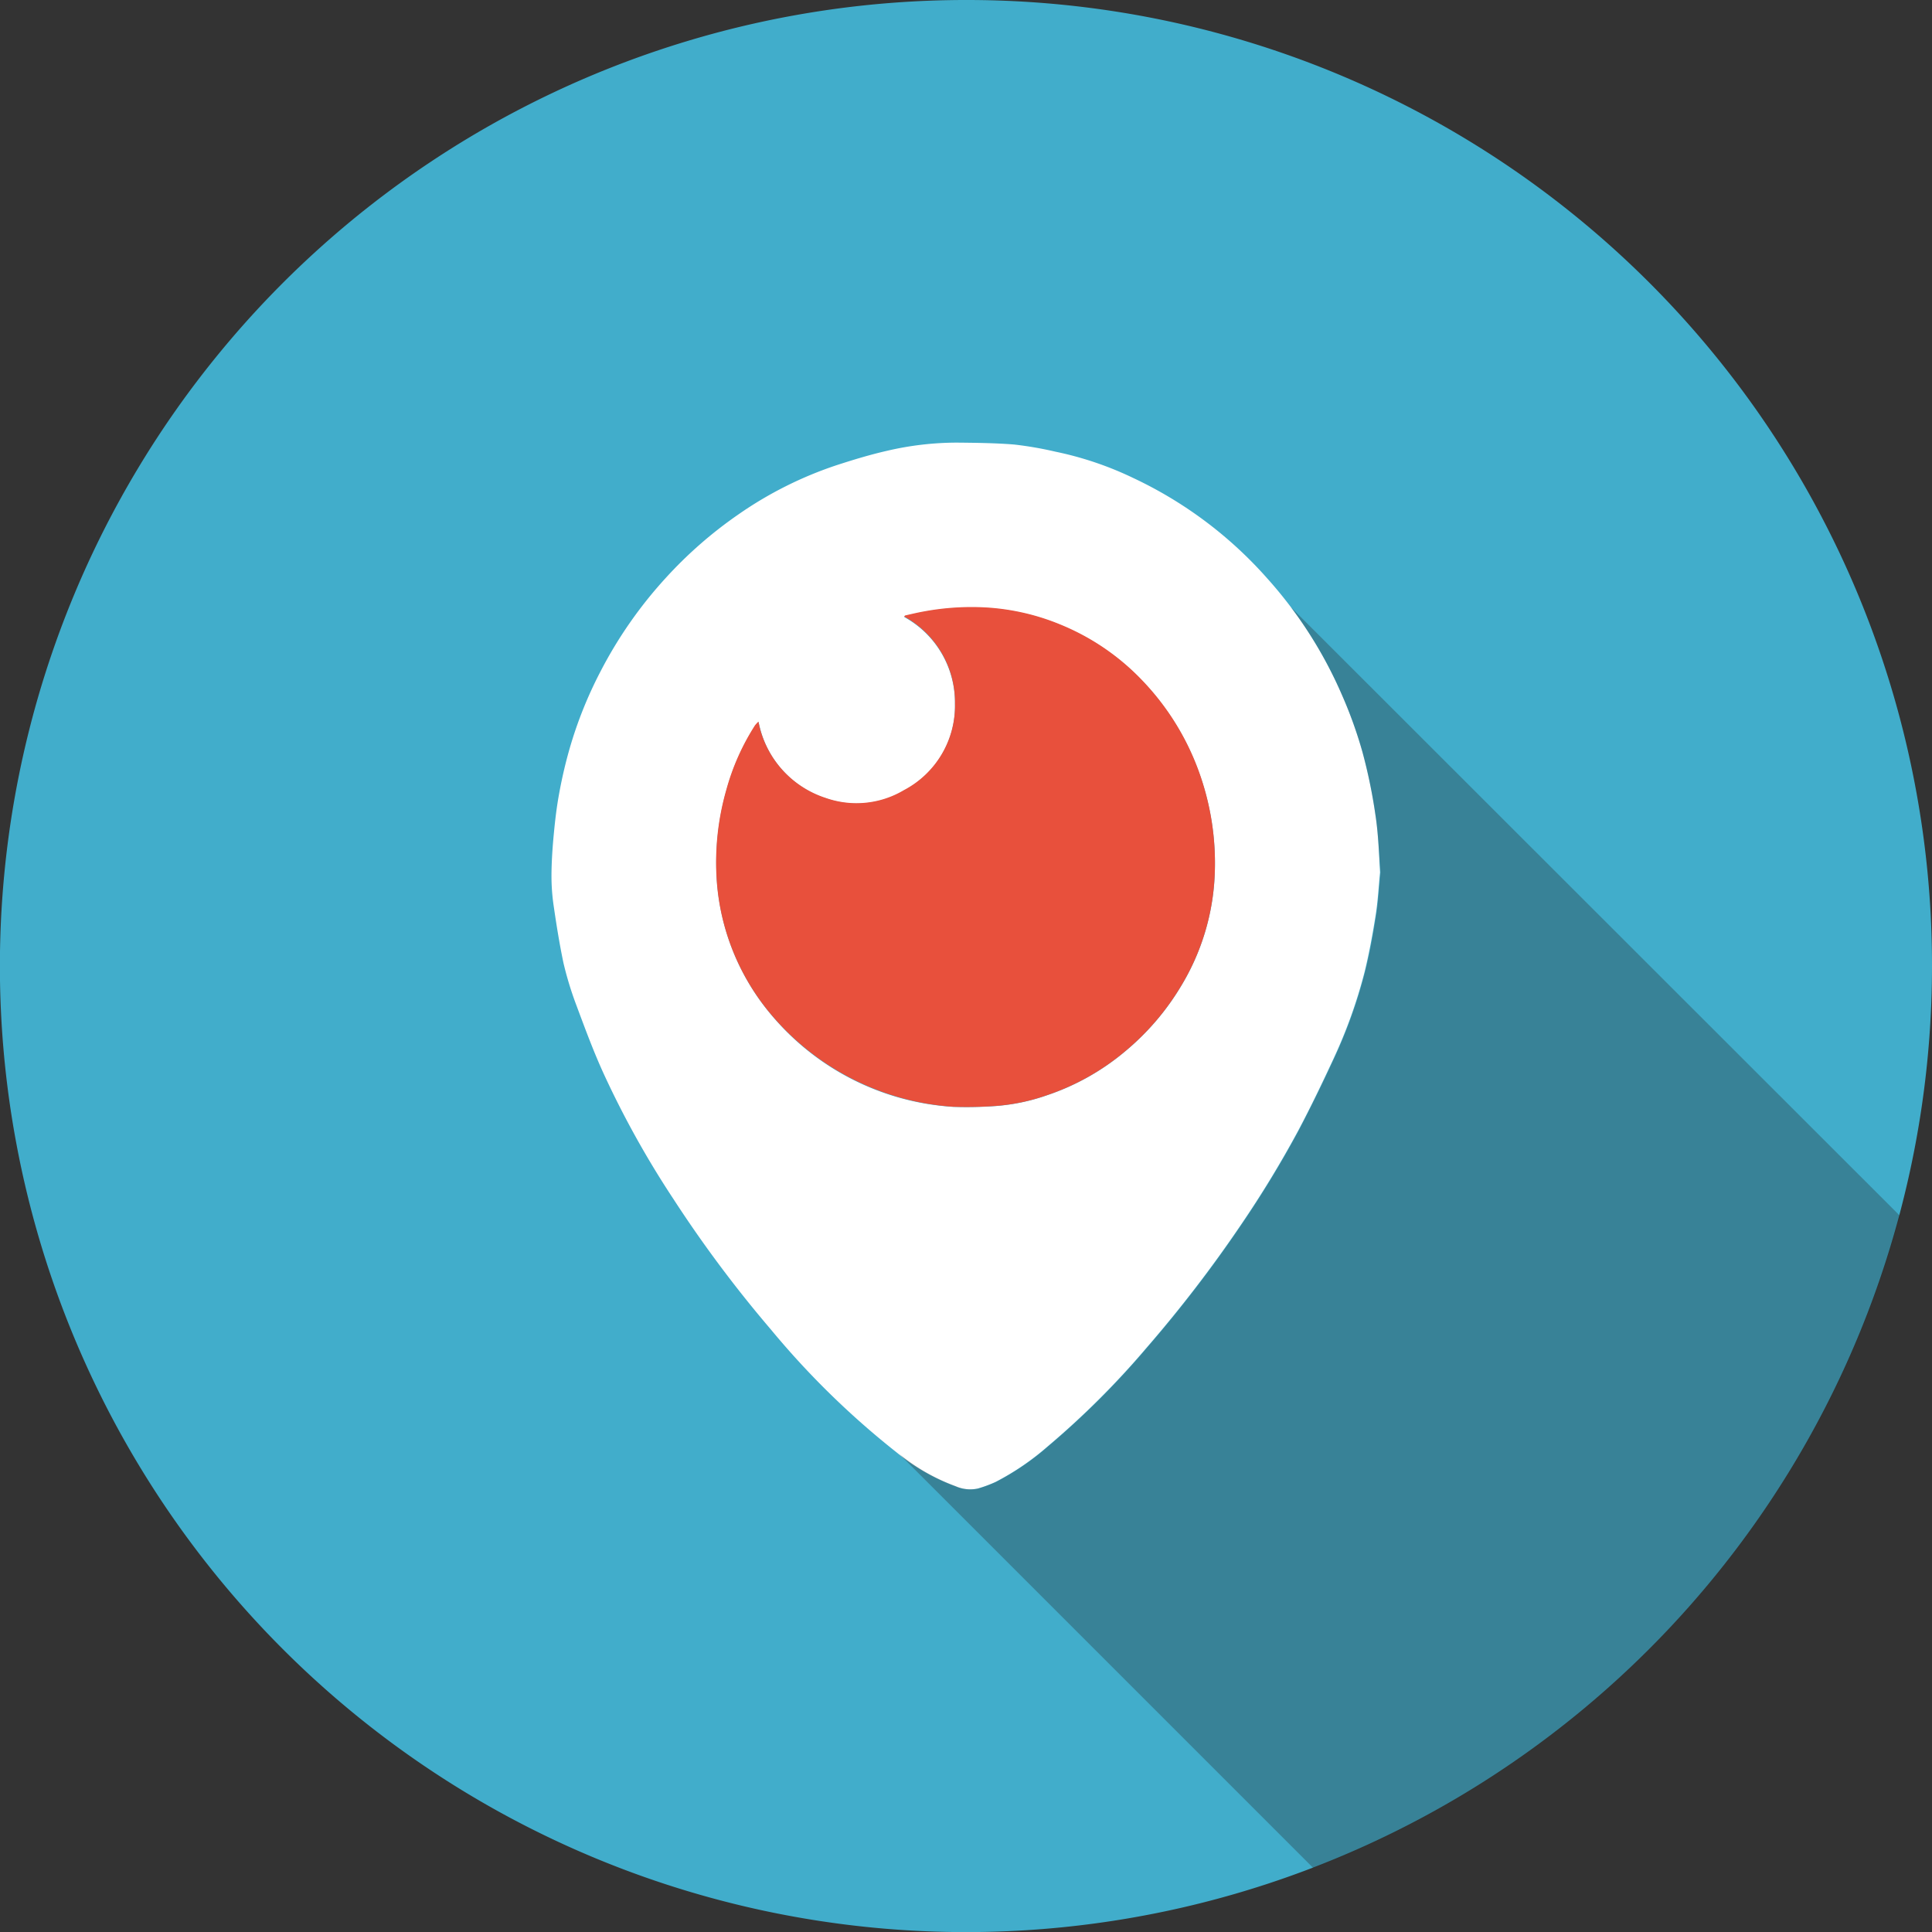 <svg xmlns="http://www.w3.org/2000/svg" viewBox="0 0 202.49 202.5"><rect x="0" y="0" width="202.49" height="202.5" fill="#333333" stroke="none"/><defs><style>.cls-1{isolation:isolate;}.cls-2{fill:#41adcb;}.cls-3{fill:#fff;}.cls-4{fill:#e8503c;}.cls-5{fill:#231f20;opacity:0.3;mix-blend-mode:multiply;}</style></defs><title>Asset 20</title><g class="cls-1"><g id="Layer_2" data-name="Layer 2"><g id="Social_Media_Icons" data-name="Social Media Icons"><g id="Periscope"><path id="Base" class="cls-2" d="M202.49,101.25A101.25,101.25,0,1,1,101.25,0,101.15,101.15,0,0,1,202.49,101.25Z"/><g id="Logo"><path id="_02" data-name="02" class="cls-3" d="M144.17,85.5a55.53,55.53,0,0,0-1.37-6.67,45.44,45.44,0,0,0-2.19-6.08A45,45,0,0,0,132.8,60.6a43.32,43.32,0,0,0-14-10.49,35.23,35.23,0,0,0-8.18-2.77,37.69,37.69,0,0,0-4.33-.75c-2-.16-4-.18-6-.2a32.28,32.28,0,0,0-7.33.86c-1.76.4-3.5.93-5.23,1.49A40.16,40.16,0,0,0,77.4,53.91a44.42,44.42,0,0,0-7.63,6.67,45.31,45.31,0,0,0-6.84,9.81,43.58,43.58,0,0,0-3.23,8.07c-.43,1.5-.78,3-1.07,4.56s-.44,2.87-.58,4.32-.24,2.9-.25,4.34a21.44,21.44,0,0,0,.25,3.4c.29,2,.6,3.9,1,5.82a35.61,35.61,0,0,0,1.33,4.38c.91,2.44,1.81,4.89,2.89,7.25a98.32,98.32,0,0,0,7.3,13.12,130.28,130.28,0,0,0,10.24,13.71,87.24,87.24,0,0,0,13.22,12.91,21,21,0,0,0,6.13,3.51,3.78,3.78,0,0,0,2.32.23,13.37,13.37,0,0,0,1.86-.69,27.4,27.4,0,0,0,5.47-3.73,88.14,88.14,0,0,0,10.37-10.35,136.12,136.12,0,0,0,9.9-12.9,110.64,110.64,0,0,0,6-9.87c1.31-2.47,2.52-5,3.69-7.52a52.25,52.25,0,0,0,3.25-9.08c.49-2,.85-4,1.16-5.94.24-1.52.32-3.08.46-4.5C144.52,89.36,144.46,87.41,144.17,85.5Zm-16.86,6.25a24.48,24.48,0,0,1-3.54,11.63,26.67,26.67,0,0,1-5.84,6.81,25.2,25.2,0,0,1-8.21,4.61,21,21,0,0,1-5.31,1.12,42.3,42.3,0,0,1-4.5.09A27.06,27.06,0,0,1,80.7,106.2a24.43,24.43,0,0,1-5.55-13.7,27.68,27.68,0,0,1,1-9.71,24.46,24.46,0,0,1,3-6.73,3.62,3.62,0,0,1,.36-.39,10.45,10.45,0,0,0,7.05,8,9.72,9.72,0,0,0,8.2-.82,10,10,0,0,0,5.33-9.07,10.24,10.24,0,0,0-5.32-9.11l.08-.11c.68-.15,1.34-.31,2-.43a27.31,27.31,0,0,1,6.57-.41,24.12,24.12,0,0,1,7.85,1.84,24.78,24.78,0,0,1,8.43,5.78,27.12,27.12,0,0,1,5.88,9.37A28.14,28.14,0,0,1,127.31,91.75Z"/><path id="_01" data-name="01" class="cls-4" d="M94.74,82.81a9.72,9.72,0,0,1-8.2.82,10.45,10.45,0,0,1-7.05-8,3.62,3.62,0,0,0-.36.39,24.46,24.46,0,0,0-3,6.73,27.68,27.68,0,0,0-1,9.71,24.43,24.43,0,0,0,5.55,13.7A27.39,27.39,0,0,0,99.91,116a42.3,42.3,0,0,0,4.5-.09,21,21,0,0,0,5.31-1.12,25.2,25.2,0,0,0,8.21-4.61,26.67,26.67,0,0,0,5.84-6.81,24.48,24.48,0,0,0,3.54-11.63,28.14,28.14,0,0,0-1.73-11.08,27.12,27.12,0,0,0-5.88-9.37,24.78,24.78,0,0,0-8.43-5.78,24.12,24.12,0,0,0-7.85-1.84,27.31,27.31,0,0,0-6.57.41c-.68.12-1.34.28-2,.43l-.08.11a10.24,10.24,0,0,1,5.32,9.11A10,10,0,0,1,94.74,82.81Z"/></g><path id="Shadow" class="cls-5" d="M135.29,63.63h0a44.85,44.85,0,0,1,5.32,9.12,45.44,45.44,0,0,1,2.19,6.08,55.53,55.53,0,0,1,1.37,6.67c.29,1.91.35,3.86.52,5.93-.14,1.42-.22,3-.46,4.5-.31,2-.67,4-1.16,5.94a52.25,52.25,0,0,1-3.25,9.08c-1.17,2.54-2.38,5-3.69,7.52a110.64,110.64,0,0,1-6,9.87,136.12,136.12,0,0,1-9.9,12.9,88.14,88.14,0,0,1-10.37,10.35,27.4,27.4,0,0,1-5.47,3.73,13.37,13.37,0,0,1-1.86.69,3.78,3.78,0,0,1-2.32-.23,20.56,20.56,0,0,1-6-3.43l43.43,43.43a101.47,101.47,0,0,0,61.47-68.37Z"/></g></g></g></g></svg>